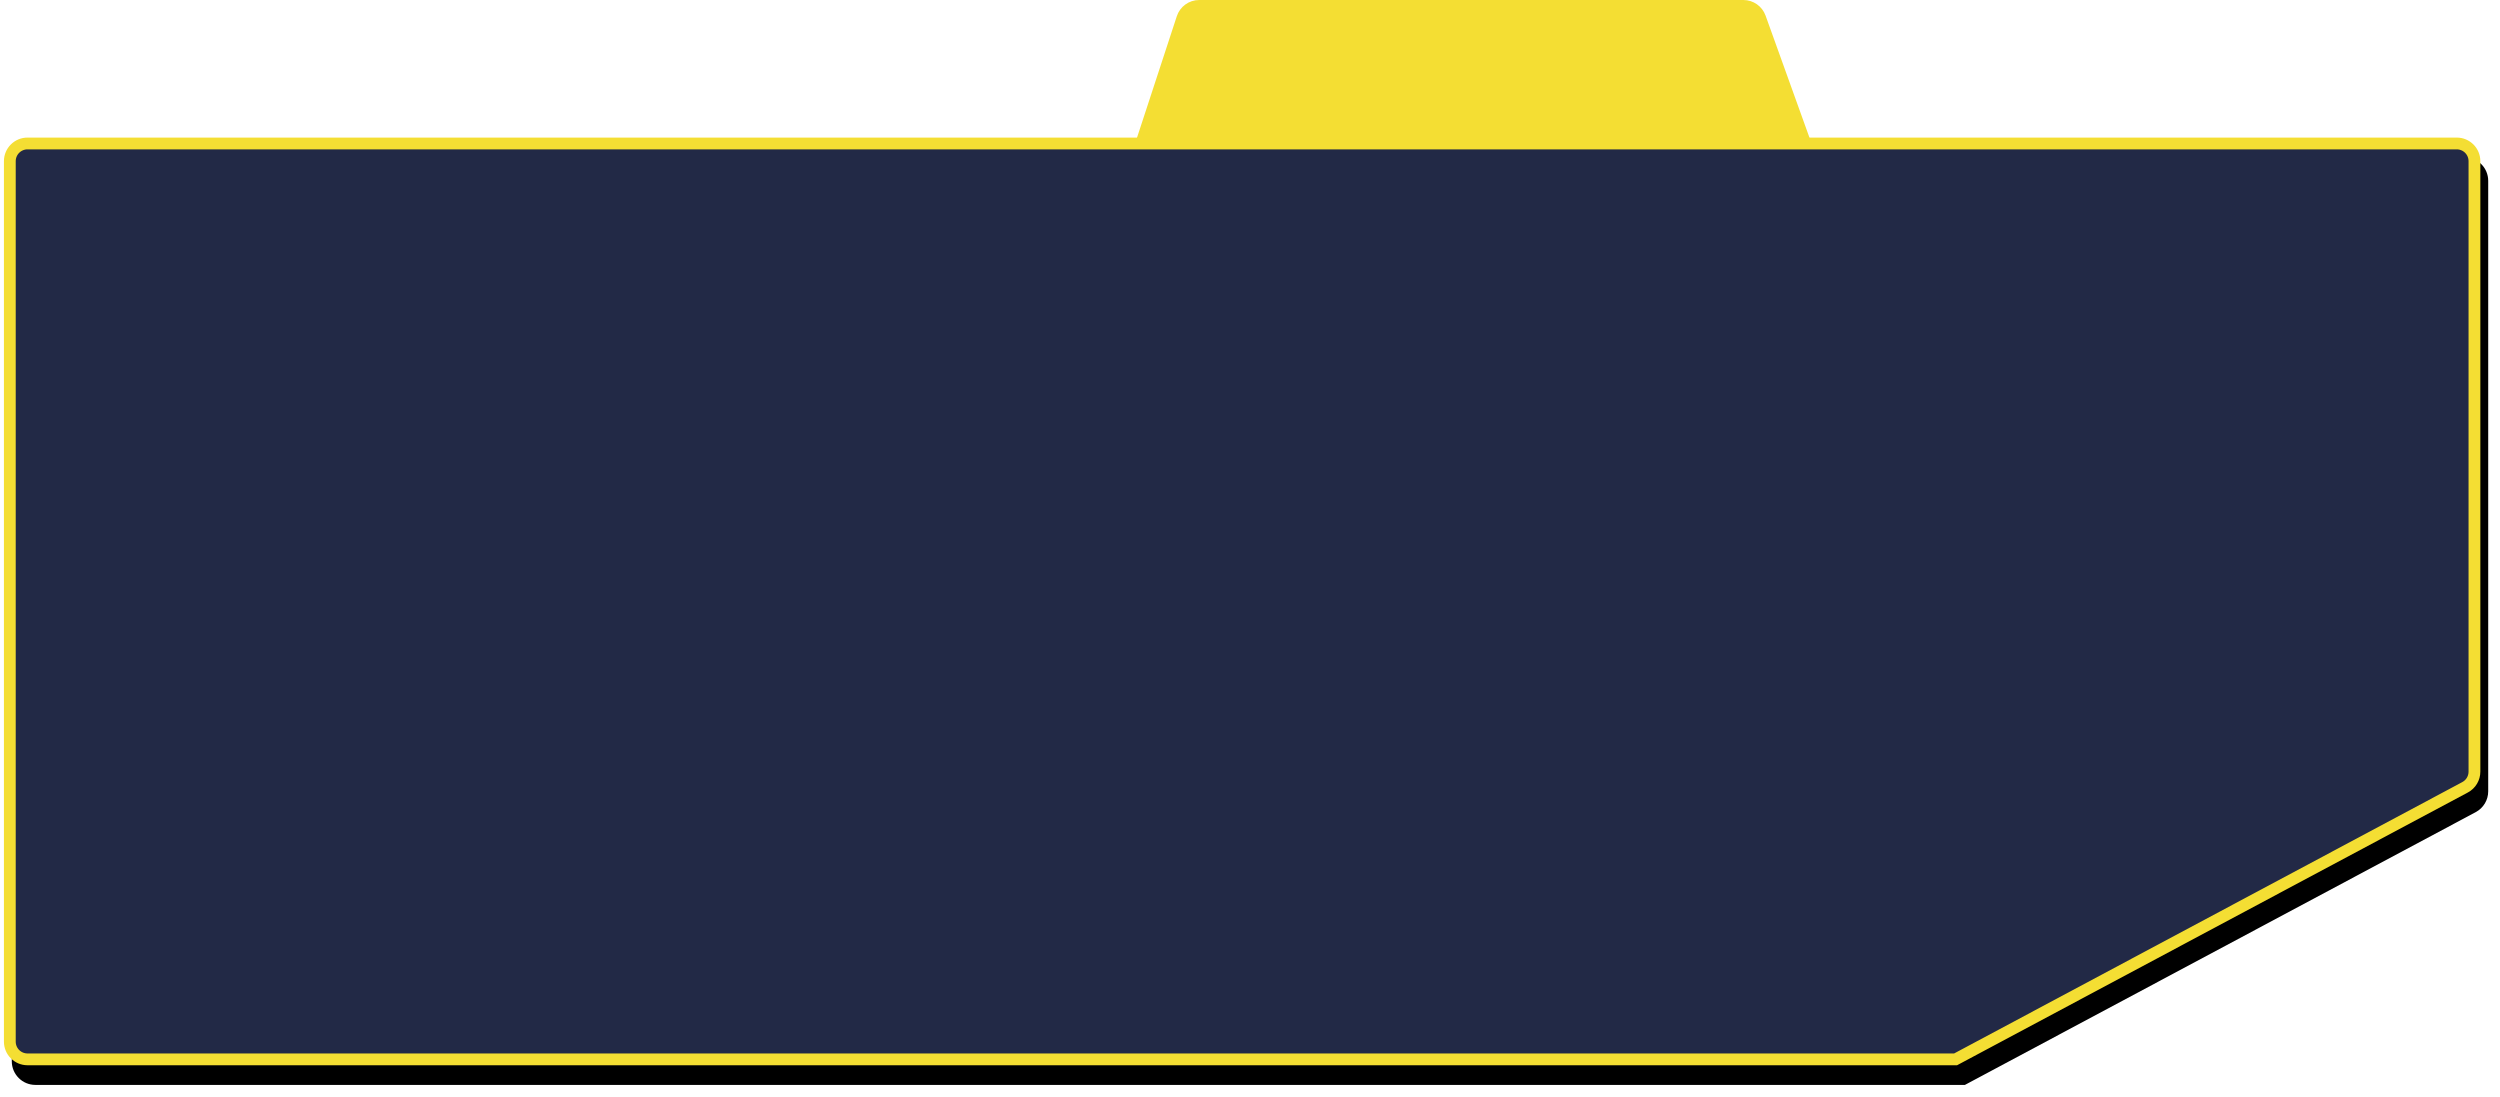 <?xml version="1.0" encoding="UTF-8"?>
<svg width="636px" height="279px" viewBox="0 0 636 279" version="1.1" xmlns="http://www.w3.org/2000/svg" xmlns:xlink="http://www.w3.org/1999/xlink">
    <!-- Generator: Sketch 61 (89581) - https://sketch.com -->
    <title>Group 2</title>
    <desc>Created with Sketch.</desc>
    <defs>
        <path d="M6,35 L624,35 C627.314,35 630,37.686 630,41 L630,196.313 C630,198.528 628.78,200.563 626.826,201.606 L496.876,271 L496.876,271 L6,271 C2.686,271 1.29399067e-15,268.314 0,265 L0,41 C4.82366169e-16,37.686 2.686,35 6,35 Z" id="path-1"></path>
        <filter x="-0.8%" y="-1.7%" width="102.2%" height="106.8%" filterUnits="objectBoundingBox" id="filter-2">
            <feMorphology radius="1" operator="dilate" in="SourceAlpha" result="shadowSpreadOuter1"></feMorphology>
            <feOffset dx="2" dy="5" in="shadowSpreadOuter1" result="shadowOffsetOuter1"></feOffset>
            <feGaussianBlur stdDeviation="0.5" in="shadowOffsetOuter1" result="shadowBlurOuter1"></feGaussianBlur>
            <feComposite in="shadowBlurOuter1" in2="SourceAlpha" operator="out" result="shadowBlurOuter1"></feComposite>
            <feColorMatrix values="0 0 0 0 0   0 0 0 0 0   0 0 0 0 0  0 0 0 0.5 0" type="matrix" in="shadowBlurOuter1"></feColorMatrix>
        </filter>
    </defs>
    <g id="Page-1" stroke="none" stroke-width="1" fill="none" fill-rule="evenodd">
        <g id="Tokyo-Realtime-Credits-V2-(YELLOW-THEME)" transform="translate(-80, -980)">
            <g id="PLAYER" transform="translate(81, 979)">
                <g id="SELECTED-SECTION" transform="translate(0, 0.448)">
                    <g id="Section-2" transform="translate(0, 0.552)">
                        <g id="Group-2">
                            <path d="M396.5,111.866 L396.5,-63.93 L354.599,-50.197 C352.75,-49.591 351.5,-47.866 351.5,-45.921 L351.5,92.514 C351.5,94.412 352.691,96.106 354.477,96.749 L396.5,111.866 Z" id="Rectangle-Copy-5" stroke="#F4DE33" stroke-width="3" fill="#F4DE33" transform="translate(374, 24) scale(1, -1) rotate(-90) translate(-374, -24) "></path>
                            <g id="Combined-Shape">
                                <use fill="black" fill-opacity="1" filter="url(#filter-2)" xlink:href="#path-1"></use>
                                <path stroke="#F4DE33" stroke-width="3" d="M496.501,269.5 L626.12,200.283 C627.585,199.5 628.5,197.974 628.5,196.313 L628.5,41 C628.5,38.515 626.485,36.5 624,36.5 L6,36.5 C3.515,36.5 1.5,38.515 1.5,41 L1.5,265 C1.5,267.485 3.515,269.5 6,269.5 L496.501,269.5 Z" stroke-linejoin="square" fill="#222946" fill-rule="evenodd"></path>
                            </g>
                        </g>
                    </g>
                </g>
            </g>
        </g>
    </g>
</svg>